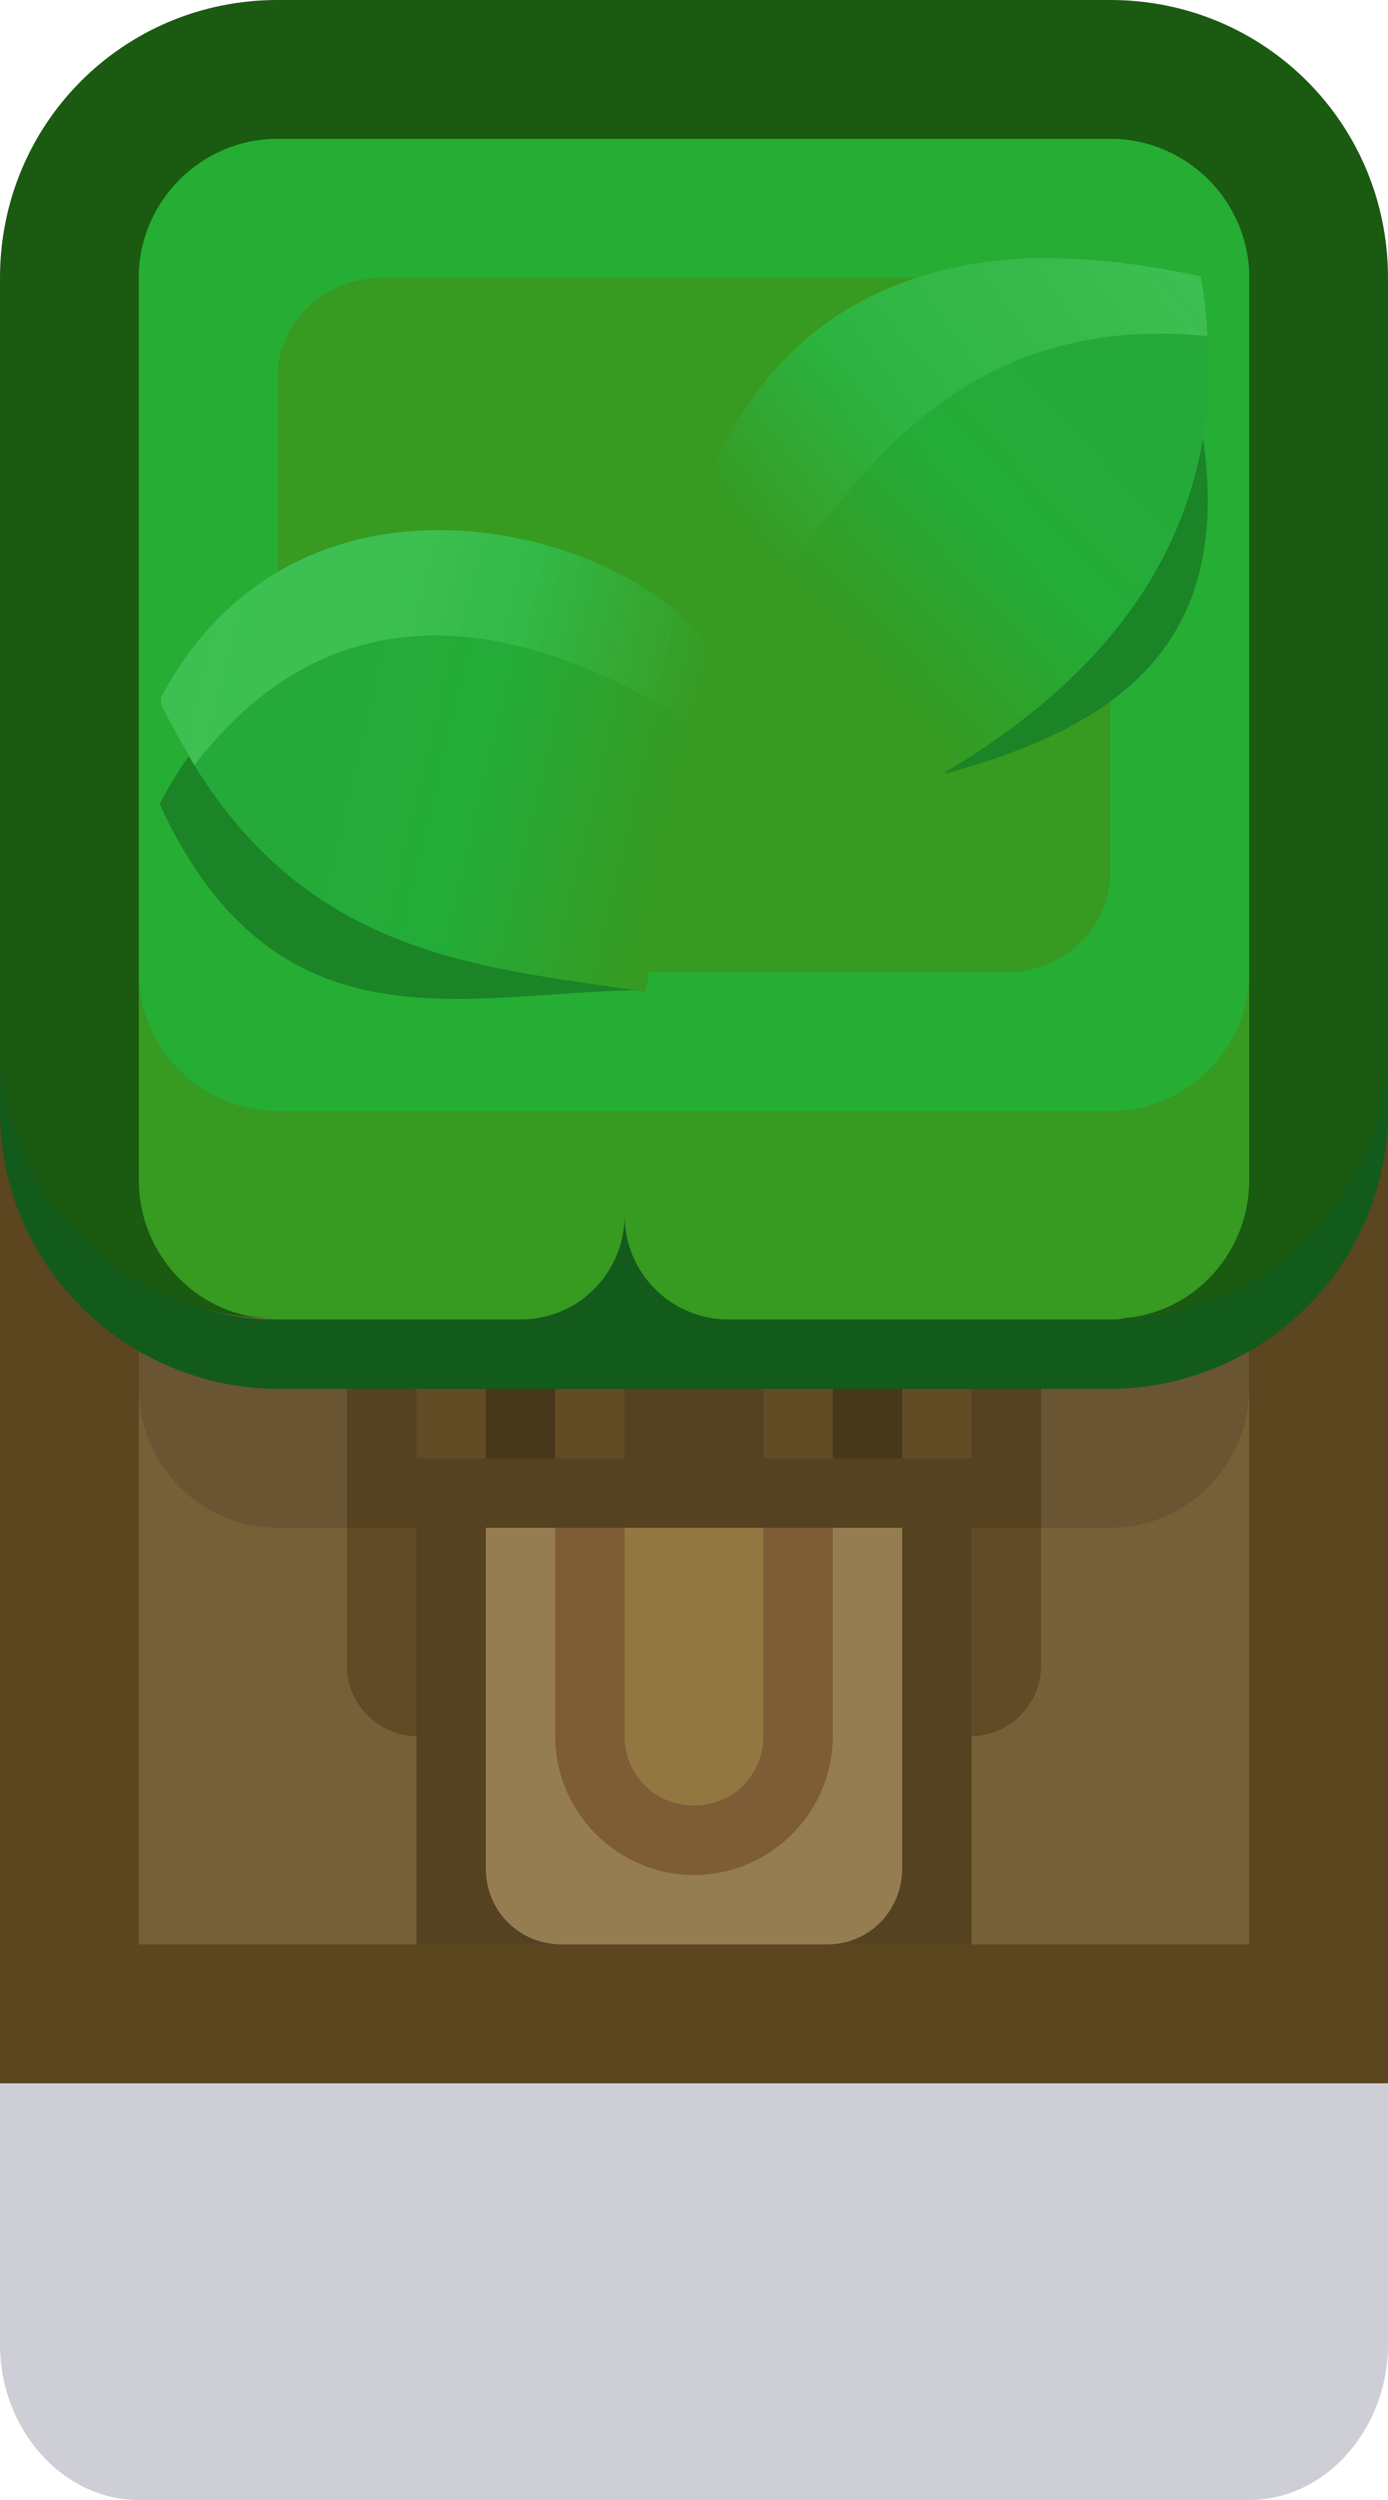 <?xml version="1.0" encoding="UTF-8" standalone="no"?>
<!-- Generator: Adobe Illustrator 24.1.2, SVG Export Plug-In . SVG Version: 6.00 Build 0)  -->

<svg
   version="1.1"
   id="Capa_1"
   x="0px"
   y="0px"
   width="1px"
   height="1.8px"
   viewBox="0 0 1 1.8"
   enable-background="new 0 0 1 1.8"
   xml:space="preserve"
   sodipodi:docname="rumble_wall_2.svg"
   inkscape:version="1.3.2 (091e20e, 2023-11-25, custom)"
   xmlns:inkscape="http://www.inkscape.org/namespaces/inkscape"
   xmlns:sodipodi="http://sodipodi.sourceforge.net/DTD/sodipodi-0.dtd"
   xmlns:xlink="http://www.w3.org/1999/xlink"
   xmlns="http://www.w3.org/2000/svg"
   xmlns:svg="http://www.w3.org/2000/svg"><defs
   id="defs25"><linearGradient
     id="linearGradient87"
     inkscape:collect="always"><stop
       style="stop-color:#95ff9b;stop-opacity:0;"
       offset="0"
       id="stop87" /><stop
       style="stop-color:#83ff96;stop-opacity:1;"
       offset="1"
       id="stop88" /></linearGradient><linearGradient
     id="linearGradient82"
     inkscape:collect="always"><stop
       style="stop-color:#26a83a;stop-opacity:1;"
       offset="0"
       id="stop82" /><stop
       style="stop-color:#23ac38;stop-opacity:1;"
       offset="0.619"
       id="stop84" /><stop
       style="stop-color:#379a21;stop-opacity:1;"
       offset="1"
       id="stop83" /></linearGradient><clipPath
     id="SVGID_8_">
			<use
   xlink:href="#SVGID_7_"
   overflow="visible"
   id="use10" />
		</clipPath><rect
     id="SVGID_7_"
     x="29"
     y="23"
     width="20"
     height="30" /><linearGradient
     inkscape:collect="always"
     xlink:href="#linearGradient82"
     id="linearGradient81"
     x1="0.116"
     y1="0.502"
     x2="0.488"
     y2="0.59"
     gradientUnits="userSpaceOnUse" /><linearGradient
     inkscape:collect="always"
     xlink:href="#linearGradient87"
     id="linearGradient86"
     x1="0.507"
     y1="0.495"
     x2="0.275"
     y2="0.435"
     gradientUnits="userSpaceOnUse" /><linearGradient
     inkscape:collect="always"
     xlink:href="#linearGradient82"
     id="linearGradient94"
     x1="0.865"
     y1="0.199"
     x2="0.595"
     y2="0.452"
     gradientUnits="userSpaceOnUse" /><linearGradient
     inkscape:collect="always"
     xlink:href="#linearGradient87"
     id="linearGradient95"
     x1="0.564"
     y1="0.413"
     x2="0.865"
     y2="0.199"
     gradientUnits="userSpaceOnUse" /></defs><sodipodi:namedview
   id="namedview25"
   pagecolor="#505050"
   bordercolor="#eeeeee"
   borderopacity="1"
   inkscape:showpageshadow="0"
   inkscape:pageopacity="0"
   inkscape:pagecheckerboard="0"
   inkscape:deskcolor="#505050"
   showgrid="false"
   inkscape:zoom="181.01934"
   inkscape:cx="0.50547086"
   inkscape:cy="1.3893543"
   inkscape:window-width="3440"
   inkscape:window-height="1417"
   inkscape:window-x="-8"
   inkscape:window-y="-8"
   inkscape:window-maximized="1"
   inkscape:current-layer="Capa_1"><inkscape:grid
     id="grid25"
     units="px"
     originx="0"
     originy="0"
     spacingx="1"
     spacingy="1"
     empcolor="#0099e5"
     empopacity="0.302"
     color="#0099e5"
     opacity="0.149"
     empspacing="5"
     dotted="false"
     gridanglex="30"
     gridanglez="30"
     visible="false" /></sodipodi:namedview>
<g
   id="g1"
   style="stroke-width:1">
	<path
   id="rect10315"
   fill="#0a0f32"
   fill-opacity="0.2"
   d="M 0.1,1.35 H 0.9 C 0.956,1.35 1,1.401 1,1.463 V 1.688 C 1,1.749 0.955,1.8 0.9,1.8 H 0.1 C 0.045,1.8 0,1.749 0,1.688 V 1.463 C 0,1.401 0.045,1.35 0.1,1.35 Z"
   style="stroke-width:0.05" />
</g>
<g
   id="g25"
   style="stroke-width:1">
	<rect
   y="0.7"
   fill="#5b4620"
   width="1"
   height="0.8"
   id="rect1"
   x="0"
   style="stroke-width:0.05" />
	<rect
   x="0.1"
   y="0.75"
   fill="#766038"
   width="0.8"
   height="0.65"
   id="rect2"
   style="stroke-width:1" />
	<g
   id="g3"
   style="stroke-width:1">
		<path
   fill="#87744e"
   d="m 0.75,1 h -0.5 v 0.05 c 0,0.138 0.112,0.25 0.25,0.25 v 0 c 0.138,0 0.25,-0.112 0.25,-0.25 z"
   id="path2"
   style="stroke-width:1" />
		<rect
   x="0.25"
   y="1"
   fill="#544221"
   width="0.5"
   height="0.1"
   id="rect3"
   style="stroke-width:1" />
		<path
   fill="#614b27"
   d="M 0.75,1.1 V 1.2 C 0.75,1.227 0.727,1.25 0.7,1.25 H 0.3 C 0.273,1.25 0.25,1.227 0.25,1.2 V 1.1 Z"
   id="path3"
   style="stroke-width:1" />
	</g><rect
   style="fill:#544221;fill-opacity:1;stroke-width:2;stroke-linecap:round;paint-order:fill markers stroke"
   id="rect38-2"
   width="0.4"
   height="0.35"
   x="0.3"
   y="1.05" /><path
   id="rect41-9"
   style="fill:#957d51;fill-opacity:1;stroke-width:2;stroke-linecap:round;paint-order:fill markers stroke"
   d="M 0.35,1.1 V 1.345 C 0.35,1.376 0.374,1.4 0.405,1.4 h 0.191 C 0.626,1.4 0.65,1.376 0.65,1.345 V 1.1 Z" /><path
   id="rect40-3"
   style="fill:#7d5c36;fill-opacity:1;stroke-width:2;stroke-linecap:round;paint-order:fill markers stroke"
   d="m 0.4,1.1 v 0.15 c 0,0.055 0.045,0.1 0.1,0.1 0.055,0 0.1,-0.045 0.1,-0.1 V 1.1 Z" /><path
   id="rect39-6"
   style="fill:#937741;fill-opacity:1;stroke-width:2;stroke-linecap:round;paint-order:fill markers stroke"
   d="M 0.45,1.1 V 1.25 C 0.45,1.278 0.472,1.3 0.5,1.3 0.528,1.3 0.55,1.278 0.55,1.25 V 1.1 Z" /><path
   id="path41-8"
   style="fill:#614c26;fill-opacity:1;stroke-width:2;stroke-linecap:round;paint-order:fill markers stroke"
   d="M 0.3,1 V 1.05 H 0.35 V 1 Z M 0.4,1 V 1.05 H 0.45 V 1 Z M 0.55,1 V 1.05 H 0.6 V 1 Z m 0.1,0 V 1.05 H 0.7 V 1 Z" /><path
   id="rect42-1"
   style="fill:#47381c;fill-opacity:1;stroke-width:2;stroke-linecap:round;paint-order:fill markers stroke"
   d="M 0.35,1 V 1.05 H 0.4 V 1 Z m 0.25,0 V 1.05 H 0.65 V 1 Z" />
	<g
   id="g5"
   style="stroke-width:1">
		<path
   fill="#695532"
   d="M 0.25,1 V 1.1 H 0.2 C 0.145,1.1 0.1,1.055 0.1,1 V 0.973 C 0.13,0.99 0.164,1 0.2,1 Z"
   id="path4"
   style="stroke-width:1" />
		<path
   fill="#695532"
   d="M 0.9,0.973 V 1 C 0.9,1.055 0.855,1.1 0.8,1.1 H 0.75 V 1 H 0.8 C 0.836,1 0.87,0.99 0.9,0.973 Z"
   id="path5"
   style="stroke-width:1" />
	</g>
	
	
	
	<path
   fill="#135b1a"
   d="M 1,0.75 V 0.8 C 1,0.874 0.96,0.938 0.9,0.973 0.87,0.99 0.836,1 0.8,1 H 0.2 C 0.164,1 0.13,0.99 0.1,0.973 0.04,0.938 0,0.874 0,0.8 V 0.75 c 0,0.074 0.04,0.138 0.1,0.173 0.027,0.015 0.058,0.025 0.09,0.027 0.003,0 0.006,0 0.01,0 H 0.375 C 0.417,0.95 0.45,0.916 0.45,0.875 0.45,0.916 0.483,0.95 0.525,0.95 H 0.8 c 0.004,0 0.007,0 0.01,-0.001 C 0.842,0.948 0.873,0.938 0.9,0.923 0.96,0.888 1,0.824 1,0.75 Z"
   id="path13"
   style="stroke-width:0.05" />
	<path
   fill="#1a5a11"
   d="M 1,0.2 V 0.75 C 1,0.857 0.916,0.945 0.81,0.949 0.807,0.95 0.804,0.95 0.8,0.95 H 0.525 C 0.483,0.95 0.45,0.916 0.45,0.875 0.45,0.916 0.417,0.95 0.375,0.95 H 0.2 C 0.196,0.95 0.193,0.95 0.19,0.949 0.084,0.945 0,0.857 0,0.75 V 0.2 C 0,0.089 0.089,0 0.2,0 H 0.8 C 0.911,0 1,0.089 1,0.2 Z"
   id="path14"
   style="stroke-width:0.05" />
	<path
   fill="#379a21"
   d="M 0.9,0.2 V 0.85 C 0.9,0.901 0.861,0.945 0.81,0.949 0.807,0.95 0.804,0.95 0.8,0.95 H 0.525 C 0.483,0.95 0.45,0.916 0.45,0.875 0.45,0.916 0.417,0.95 0.375,0.95 H 0.2 C 0.196,0.95 0.193,0.95 0.19,0.949 0.139,0.945 0.1,0.901 0.1,0.85 V 0.2 C 0.1,0.145 0.145,0.1 0.2,0.1 h 0.6 c 0.055,0 0.1,0.045 0.1,0.1 z"
   id="path15"
   style="stroke-width:0.05" />
	<path
   fill="#26ad34"
   d="M 0.9,0.2 V 0.7 C 0.9,0.755 0.855,0.8 0.8,0.8 H 0.2 C 0.145,0.8 0.1,0.755 0.1,0.7 V 0.2 C 0.1,0.145 0.145,0.1 0.2,0.1 h 0.6 c 0.055,0 0.1,0.045 0.1,0.1 z"
   id="path16"
   style="stroke-width:0.05" />
	<path
   fill="#379a21"
   d="M 0.8,0.271 V 0.628 C 0.8,0.668 0.766,0.7 0.725,0.7 H 0.275 C 0.234,0.7 0.2,0.668 0.2,0.629 V 0.271 C 0.2,0.232 0.234,0.2 0.275,0.2 h 0.45 C 0.766,0.2 0.8,0.232 0.8,0.271 Z"
   id="path17"
   style="stroke-width:0.05" />
	<g
   id="g20"
   style="stroke-width:1">
		<path
   id="path15112-3_2_"
   fill="#1b8427"
   d="M 0.51,0.348 C 0.56,0.216 0.684,0.262 0.865,0.305 0.892,0.46 0.81,0.522 0.681,0.557 L 0.743,0.382 Z"
   style="stroke-width:1"
   sodipodi:nodetypes="ccccc" />
		
			<radialGradient
   id="path15031-0_1_"
   cx="740.887"
   cy="530.071"
   r="1.287"
   gradientTransform="matrix(0.102,-0.093,-0.5,-0.547,190.057,359.395)"
   gradientUnits="userSpaceOnUse">
			<stop
   offset="0"
   style="stop-color:#2CA03D"
   id="stop17" />
			<stop
   offset="1"
   style="stop-color:#23AC38"
   id="stop18" />
		</radialGradient>
		<path
   id="path15031-0_2_"
   fill="url(#path15031-0_1_)"
   d="M 0.51,0.348 C 0.56,0.216 0.684,0.157 0.865,0.199 0.892,0.354 0.824,0.471 0.681,0.556 Z"
   style="fill:url(#linearGradient94);stroke-width:1" />
		
			<radialGradient
   id="path15065-9_1_"
   cx="1754.662"
   cy="-23723.15"
   r="4.923"
   gradientTransform="matrix(0.099,-0.052,-0.011,-0.02,-429.411,-392.024)"
   gradientUnits="userSpaceOnUse">
			<stop
   offset="0"
   style="stop-color:#3EBF52;stop-opacity:0"
   id="stop19" />
			<stop
   offset="1"
   style="stop-color:#3EBF52"
   id="stop20" />
		</radialGradient>
		<path
   id="path15065-9_2_"
   fill="url(#path15065-9_1_)"
   d="M 0.74,0.186 C 0.627,0.191 0.547,0.249 0.51,0.348 L 0.564,0.413 C 0.611,0.359 0.684,0.223 0.87,0.242 0.869,0.228 0.868,0.214 0.865,0.199 0.82,0.189 0.778,0.185 0.74,0.186 Z"
   style="opacity:0.26;fill:url(#linearGradient95);stroke-width:1" />
	</g>
	<g
   id="g24"
   style="stroke-width:1">
		<path
   id="path15109-6_2_"
   fill="#1b8427"
   d="M 0.512,0.467 C 0.456,0.382 0.214,0.389 0.115,0.579 0.2,0.763 0.338,0.713 0.465,0.713 L 0.355,0.564 Z"
   style="stroke-width:1"
   sodipodi:nodetypes="ccccc" />
		
			<radialGradient
   id="path15029-8_1_"
   cx="4575.398"
   cy="1235.735"
   r="1.439"
   gradientTransform="matrix(0.128,0.051,0.129,-0.323,-745.093,166.192)"
   gradientUnits="userSpaceOnUse">
			<stop
   offset="0"
   style="stop-color:#2CA03D"
   id="stop21" />
			<stop
   offset="1"
   style="stop-color:#23AC38"
   id="stop22" />
		</radialGradient>
		<path
   id="path15029-8_2_"
   fill="url(#path15029-8_1_)"
   d="M 0.512,0.467 C 0.456,0.382 0.214,0.313 0.115,0.504 0.2,0.689 0.339,0.695 0.465,0.714 Z"
   style="fill:url(#linearGradient81);fill-opacity:1;stroke-width:1" />
		
			<radialGradient
   id="path15070-6_1_"
   cx="5288.186"
   cy="-14154.363"
   r="5.419"
   fx="5288.202"
   fy="-14154.261"
   gradientTransform="matrix(0.091,-0.004,-8.923211e-4,-0.022,-492.193,-286.933)"
   gradientUnits="userSpaceOnUse">
			<stop
   offset="0"
   style="stop-color:#3EBF52;stop-opacity:0"
   id="stop23" />
			<stop
   offset="1"
   style="stop-color:#3EBF52"
   id="stop24" />
		</radialGradient>
		<path
   id="path15070-6_2_"
   fill="url(#path15070-6_1_)"
   d="M 0.33,0.382 C 0.251,0.378 0.166,0.408 0.116,0.502 V 0.507 C 0.124,0.523 0.132,0.537 0.14,0.551 0.268,0.384 0.439,0.484 0.501,0.523 L 0.512,0.467 C 0.484,0.425 0.41,0.386 0.33,0.382 Z"
   style="opacity:0.261;fill:url(#linearGradient86);fill-opacity:1;stroke-width:1" />
	</g>
</g>
</svg>
